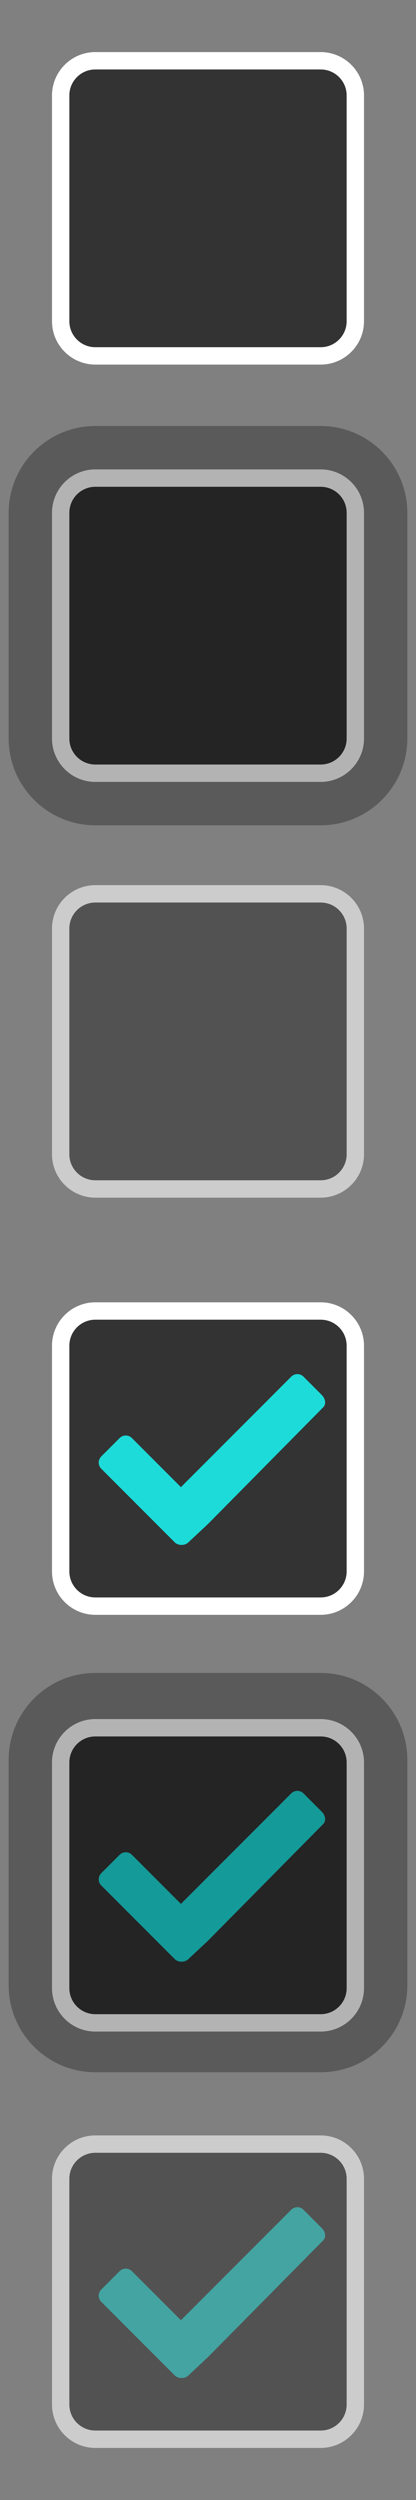 <?xml version="1.0" encoding="utf-8"?>
<!-- Generator: Adobe Illustrator 15.0.0, SVG Export Plug-In . SVG Version: 6.00 Build 0)  -->
<!DOCTYPE svg PUBLIC "-//W3C//DTD SVG 1.1//EN" "http://www.w3.org/Graphics/SVG/1.1/DTD/svg11.dtd">
<svg version="1.1" xmlns="http://www.w3.org/2000/svg" xmlns:xlink="http://www.w3.org/1999/xlink" x="0px" y="0px" width="48px"
	 height="288px" viewBox="0 0 48 288" enable-background="new 0 0 48 288" xml:space="preserve">
<rect x="0" y="0" width="48" height="288" fill="#808080" stroke="none"/>
<g id="Layer_1" display="none">
	<rect display="inline" opacity="0.25" fill="#DF0088" width="48" height="48"/>
	<rect y="48" display="inline" opacity="0.25" fill="#05DF00" width="48" height="48"/>
	<rect y="96" display="inline" opacity="0.25" fill="#DF0088" width="48" height="48"/>
	<rect y="144" display="inline" opacity="0.25" fill="#05DF00" width="48" height="48"/>
	<rect y="192" display="inline" opacity="0.25" fill="#DF0088" width="48" height="48"/>
	<rect y="240" display="inline" opacity="0.25" fill="#05DF00" width="48" height="48"/>
</g>
<g id="Layer_2">
	<g id="off_x5F_normal">
		<g opacity="0.6">
			<path d="M40,37c0,1.657-1.343,3-3,3H11c-1.657,0-3-1.343-3-3V11c0-1.657,1.343-3,3-3h26c1.657,0,3,1.343,3,3V37z"/>
		</g>
		<g>
			<path fill="#FFFFFF" d="M37,8c1.657,0,3,1.344,3,3v26c0,1.657-1.343,3-3,3H11c-1.656,0-3-1.343-3-3V11c0-1.656,1.344-3,3-3H37
				 M37,6H11c-2.757,0-5,2.243-5,5v26c0,2.757,2.243,5,5,5h26c2.757,0,5-2.243,5-5V11C42,8.243,39.757,6,37,6L37,6z"/>
		</g>
	</g>
	<g id="off_x5F_disabled">
		<g opacity="0.6">
			<g opacity="0.6">
				<path d="M40,132.97c0,1.656-1.343,3-3,3H11c-1.657,0-3-1.344-3-3v-26c0-1.657,1.343-3,3-3h26c1.657,0,3,1.343,3,3V132.97z"/>
			</g>
			<g>
				<path fill="#FFFFFF" d="M37,103.97c1.657,0,3,1.344,3,3v26c0,1.656-1.343,3-3,3H11c-1.656,0-3-1.344-3-3v-26
					c0-1.656,1.344-3,3-3H37 M37,101.97H11c-2.757,0-5,2.243-5,5v26c0,2.757,2.243,5,5,5h26c2.757,0,5-2.244,5-5v-26
					C42,104.213,39.757,101.97,37,101.97L37,101.97z"/>
			</g>
		</g>
	</g>
	<g id="on_x5F_normal">
		<g opacity="0.6">
			<path d="M40,181.027c0,1.656-1.343,3-3,3H11c-1.657,0-3-1.344-3-3v-26c0-1.656,1.343-3,3-3h26c1.657,0,3,1.344,3,3V181.027z"/>
		</g>
		<g>
			<path fill="#FFFFFF" d="M37,152.027c1.657,0,3,1.344,3,3v26c0,1.656-1.343,3-3,3H11c-1.656,0-3-1.344-3-3v-26
				c0-1.656,1.344-3,3-3H37 M37,150.027H11c-2.757,0-5,2.243-5,5v26c0,2.757,2.243,5,5,5h26c2.757,0,5-2.243,5-5v-26
				C42,152.271,39.757,150.027,37,150.027L37,150.027z"/>
		</g>
		<path fill="#1DDBD9" d="M37.139,160.713l-2.121-2.123c-0.391-0.391-1.022-0.39-1.414,0l-12.729,12.729l-5.656-5.656
			c-0.391-0.391-1.023-0.391-1.414,0l-2.122,2.121c-0.39,0.391-0.391,1.023,0,1.414l8.485,8.486c0.393,0.391,1.172,0.39,1.563,0
			l2.27-2.122c0-0.001,0-0.001,0-0.001l13.286-13.434C37.678,161.735,37.529,161.104,37.139,160.713z"/>
	</g>
	<g>
		<g opacity="0.6">
			<path d="M40,229.036c0,1.656-1.343,3-3,3H11c-1.657,0-3-1.344-3-3v-26c0-1.656,1.343-3,3-3h26c1.657,0,3,1.344,3,3V229.036z"/>
		</g>
		<g>
			<path fill="#FFFFFF" d="M37,200.036c1.657,0,3,1.344,3,3v26c0,1.656-1.343,3-3,3H11c-1.656,0-3-1.344-3-3v-26
				c0-1.656,1.344-3,3-3H37 M37,198.036H11c-2.757,0-5,2.243-5,5v26c0,2.757,2.243,5,5,5h26c2.757,0,5-2.243,5-5v-26
				C42,200.279,39.757,198.036,37,198.036L37,198.036z"/>
		</g>
		<path fill="#1DDBD9" d="M37.139,208.722l-2.121-2.123c-0.391-0.391-1.022-0.39-1.414,0l-12.729,12.729l-5.656-5.656
			c-0.391-0.391-1.023-0.391-1.414,0l-2.122,2.121c-0.39,0.391-0.391,1.023,0,1.414l8.485,8.486c0.392,0.391,1.172,0.39,1.563,0
			L24,223.57c0-0.001,0-0.001,0-0.001l13.286-13.434C37.678,209.744,37.529,209.112,37.139,208.722z"/>
		<g opacity="0.3">
			<path d="M37,192.724H11c-5.514,0-10,4.486-10,10v26c0,5.514,4.486,10,10,10h26c5.514,0,10-4.486,10-10v-26
				C47,197.21,42.514,192.724,37,192.724L37,192.724z"/>
		</g>
	</g>
	<g>
		<g id="off_x5F_pressed">
			<g opacity="0.6">
				<path d="M40,85.076c0,1.656-1.343,3-3,3H11c-1.657,0-3-1.344-3-3v-26c0-1.657,1.343-3,3-3h26c1.657,0,3,1.343,3,3V85.076z"/>
			</g>
			<g>
				<path fill="#FFFFFF" d="M37,56.076c1.657,0,3,1.344,3,3v26c0,1.656-1.343,3-3,3H11c-1.656,0-3-1.344-3-3v-26
					c0-1.656,1.344-3,3-3H37 M37,54.076H11c-2.757,0-5,2.243-5,5v26c0,2.757,2.243,5,5,5h26c2.757,0,5-2.243,5-5v-26
					C42,56.319,39.757,54.076,37,54.076L37,54.076z"/>
			</g>
		</g>
		<g opacity="0.3">
			<path d="M37,49.076H11c-5.514,0-10,4.486-10,10v26c0,5.514,4.486,10,10,10h26c5.514,0,10-4.486,10-10v-26
				C47,53.562,42.514,49.076,37,49.076L37,49.076z"/>
		</g>
	</g>
	<g id="on_x5F_disabled">
		<g opacity="0.6">
			<g opacity="0.6">
				<path d="M40,277c0,1.656-1.343,3-3,3H11c-1.657,0-3-1.344-3-3v-26c0-1.656,1.343-3,3-3h26c1.657,0,3,1.344,3,3V277z"/>
			</g>
			<g>
				<path fill="#FFFFFF" d="M37,248c1.657,0,3,1.344,3,3v26c0,1.656-1.343,3-3,3H11c-1.656,0-3-1.344-3-3v-26c0-1.656,1.344-3,3-3
					H37 M37,246H11c-2.757,0-5,2.243-5,5v26c0,2.757,2.243,5,5,5h26c2.757,0,5-2.243,5-5v-26C42,248.243,39.757,246,37,246L37,246z"
					/>
			</g>
			<path fill="#1BBDB9" d="M37.139,256.686l-2.121-2.123c-0.391-0.391-1.022-0.39-1.414,0l-12.729,12.729l-5.656-5.656
				c-0.391-0.391-1.023-0.391-1.414,0l-2.121,2.121c-0.391,0.391-0.392,1.023,0,1.414l8.484,8.486c0.393,0.391,1.172,0.39,1.563,0
				l2.27-2.122c0-0.001,0-0.001,0-0.001L37.286,258.1C37.678,257.708,37.529,257.076,37.139,256.686z"/>
		</g>
	</g>
</g>
</svg>
